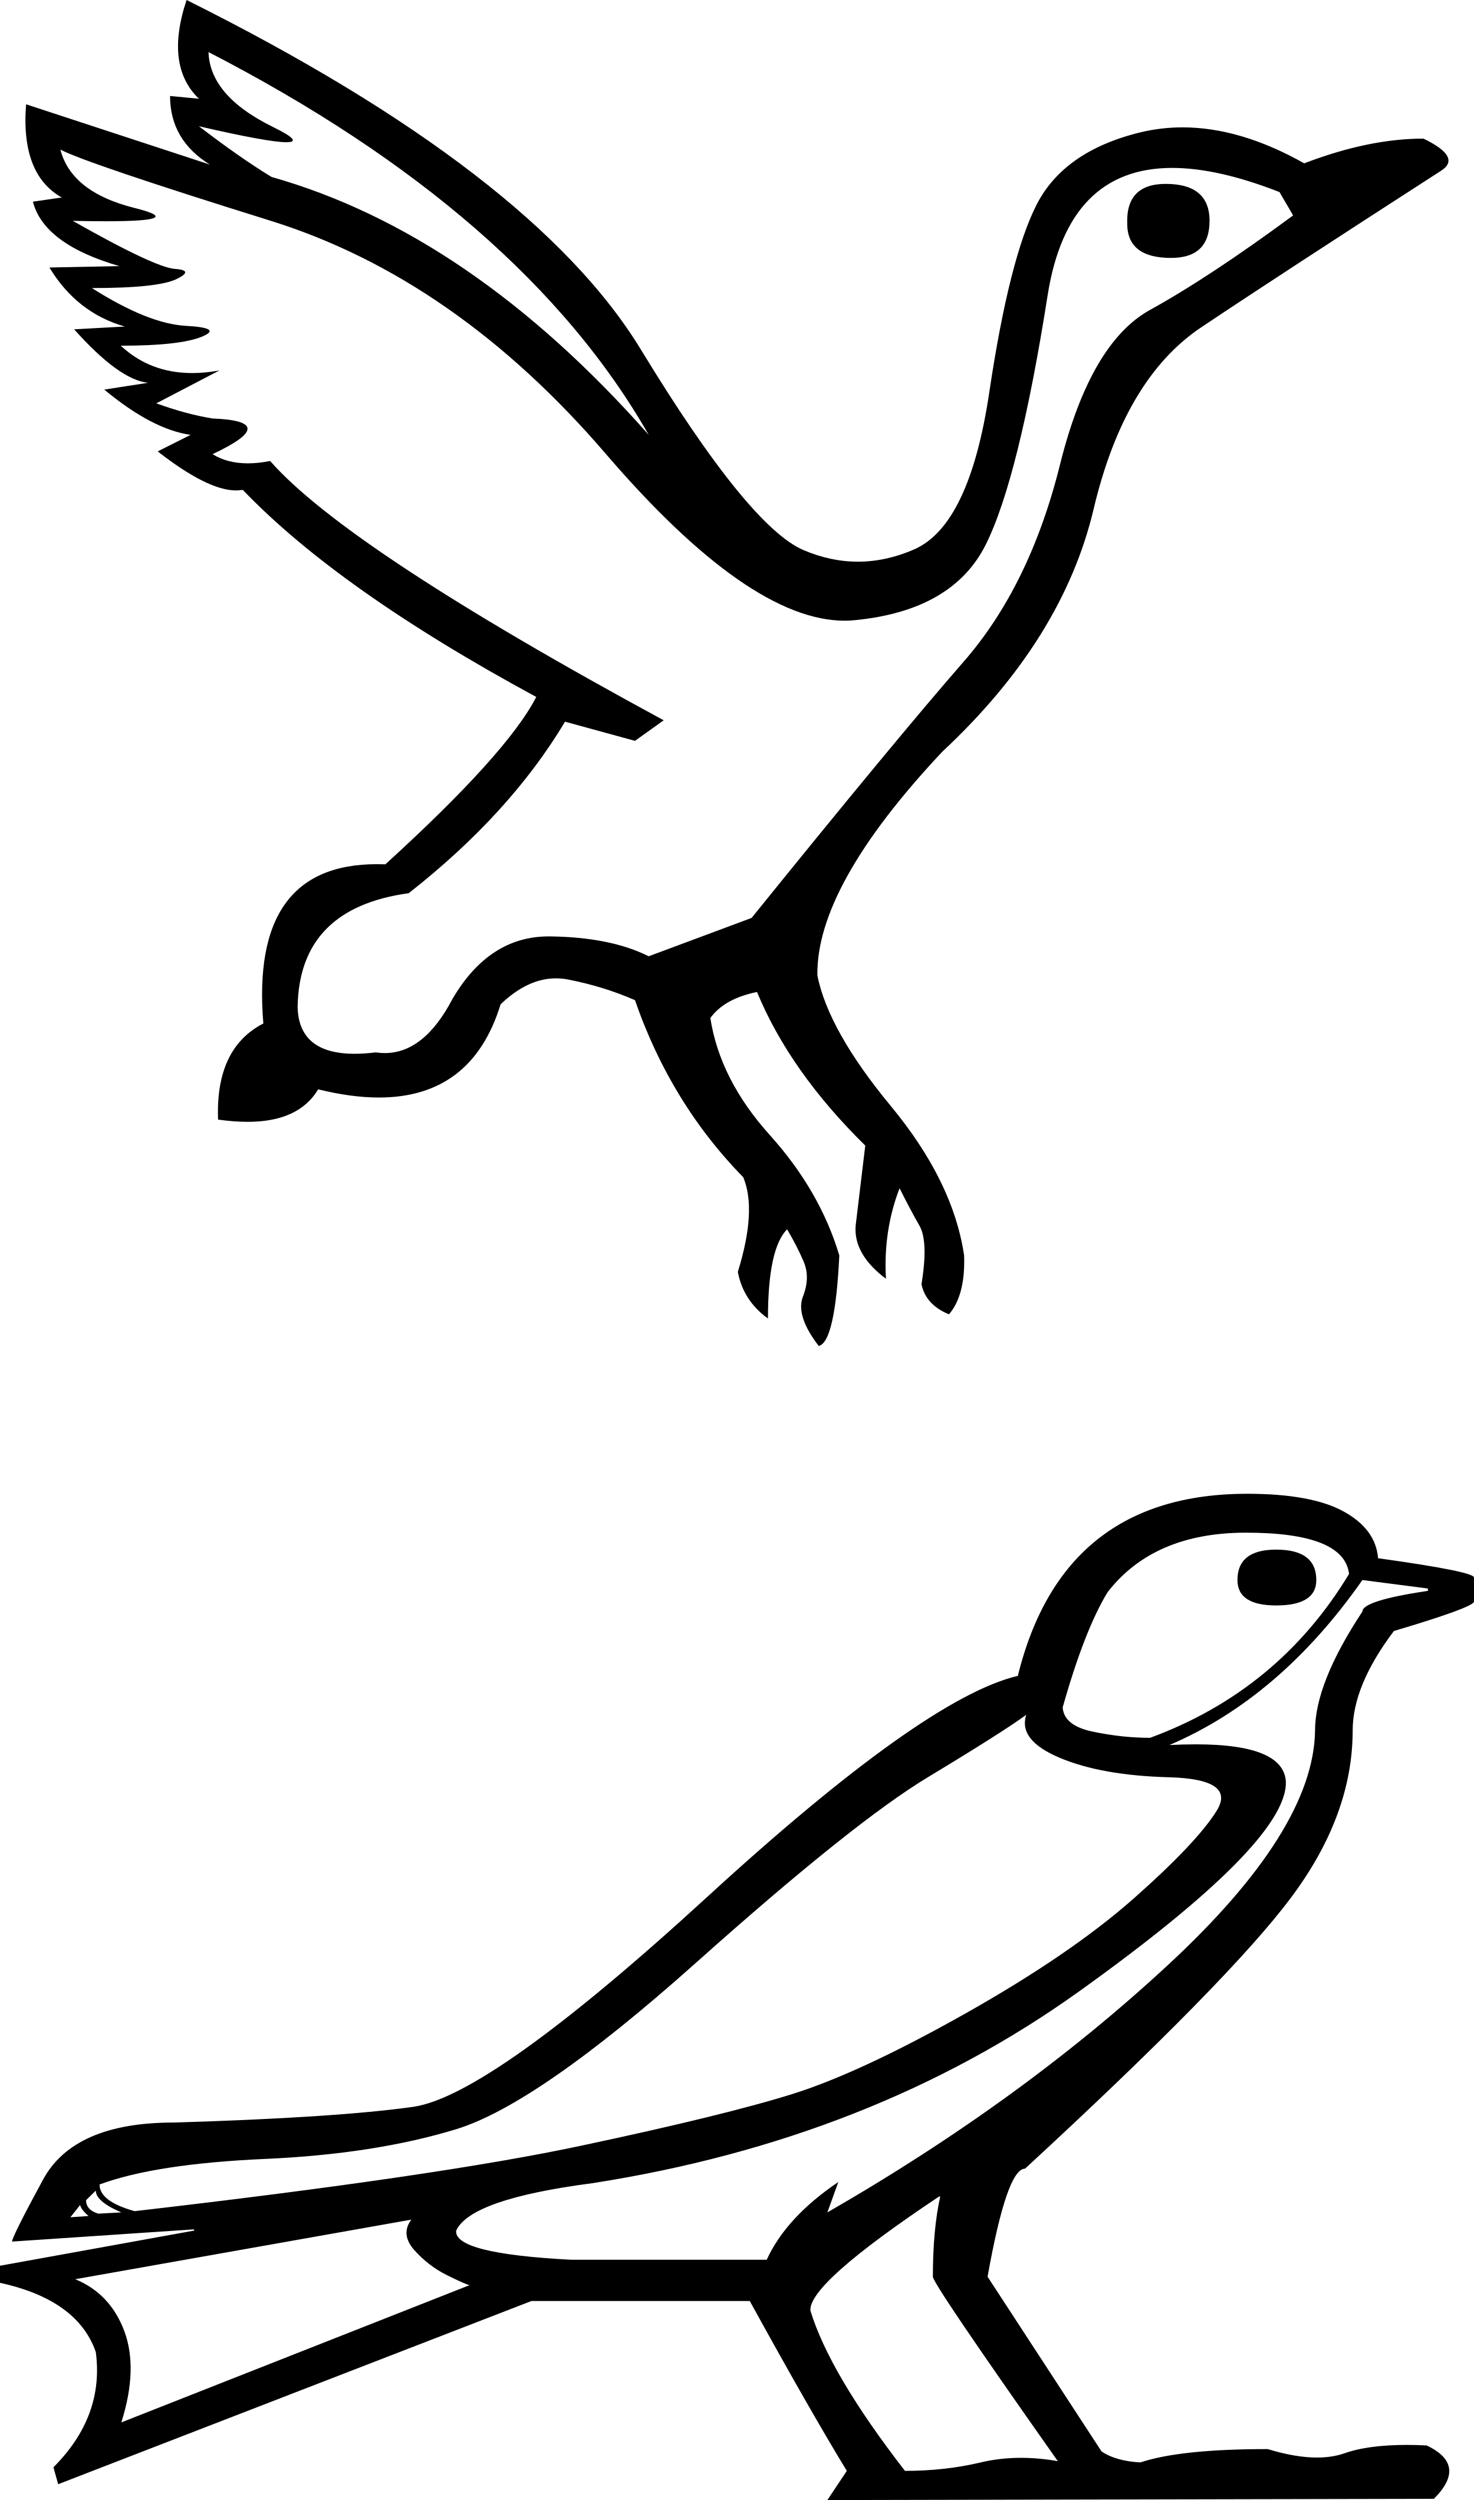 <?xml version='1.0' encoding='UTF-8' standalone='yes'?><svg xmlns='http://www.w3.org/2000/svg' xmlns:xlink='http://www.w3.org/1999/xlink' width='10.618' height='18.0' ><path d='M 8.397 1.324 Q 8.713 1.324 8.713 1.59 Q 8.713 1.857 8.436 1.857 Q 8.12 1.857 8.12 1.61 Q 8.11 1.324 8.397 1.324 ZM 1.502 0.375 Q 1.512 0.691 1.966 0.914 Q 2.191 1.024 2.063 1.024 Q 1.932 1.024 1.433 0.909 L 1.433 0.909 Q 1.729 1.136 1.956 1.274 Q 3.389 1.679 4.673 3.131 Q 3.764 1.541 1.502 0.375 ZM 0.435 1.077 Q 0.514 1.383 0.968 1.497 Q 1.355 1.593 0.761 1.593 Q 0.657 1.593 0.524 1.59 L 0.524 1.59 Q 1.117 1.926 1.26 1.936 Q 1.403 1.946 1.27 2.01 Q 1.136 2.074 0.662 2.074 Q 1.067 2.331 1.339 2.346 Q 1.61 2.361 1.452 2.425 Q 1.294 2.489 0.87 2.489 Q 1.081 2.686 1.385 2.686 Q 1.479 2.686 1.581 2.667 L 1.581 2.667 L 1.126 2.904 Q 1.344 2.983 1.531 3.013 Q 2.035 3.033 1.531 3.27 Q 1.637 3.336 1.786 3.336 Q 1.861 3.336 1.946 3.319 Q 2.5 3.951 4.781 5.186 L 4.574 5.334 L 4.07 5.196 Q 3.675 5.858 2.944 6.431 Q 2.154 6.539 2.144 7.251 Q 2.152 7.587 2.554 7.587 Q 2.625 7.587 2.707 7.577 Q 2.74 7.582 2.772 7.582 Q 3.056 7.582 3.26 7.191 Q 3.524 6.742 3.952 6.742 Q 3.957 6.742 3.961 6.742 Q 4.396 6.747 4.673 6.885 L 5.414 6.609 Q 6.461 5.314 6.94 4.766 Q 7.419 4.218 7.636 3.344 Q 7.854 2.47 8.283 2.232 Q 8.713 1.995 9.315 1.551 L 9.217 1.383 Q 8.773 1.209 8.444 1.209 Q 7.692 1.209 7.547 2.124 Q 7.34 3.438 7.103 3.917 Q 6.866 4.396 6.159 4.465 Q 6.123 4.469 6.085 4.469 Q 5.397 4.469 4.366 3.27 Q 3.28 2.005 1.951 1.59 Q 0.623 1.176 0.435 1.077 ZM 1.344 0.0 Q 3.843 1.245 4.618 2.519 Q 5.394 3.793 5.789 3.961 Q 5.984 4.044 6.18 4.044 Q 6.381 4.044 6.584 3.956 Q 6.984 3.783 7.127 2.82 Q 7.271 1.857 7.468 1.472 Q 7.666 1.087 8.214 0.953 Q 8.364 0.917 8.519 0.917 Q 8.935 0.917 9.395 1.176 Q 9.859 0.998 10.254 0.998 Q 10.54 1.136 10.372 1.235 Q 9.207 1.986 8.654 2.356 Q 8.1 2.726 7.878 3.665 Q 7.656 4.603 6.787 5.413 Q 5.878 6.381 5.888 7.023 Q 5.967 7.419 6.416 7.962 Q 6.866 8.505 6.945 9.039 Q 6.955 9.325 6.836 9.463 Q 6.668 9.394 6.638 9.246 Q 6.688 8.94 6.624 8.826 Q 6.559 8.713 6.48 8.555 Q 6.362 8.861 6.382 9.207 Q 6.145 9.029 6.164 8.821 L 6.233 8.248 Q 5.69 7.715 5.453 7.142 Q 5.216 7.191 5.117 7.33 Q 5.186 7.774 5.547 8.174 Q 5.907 8.574 6.046 9.039 Q 6.016 9.661 5.898 9.691 Q 5.73 9.473 5.784 9.335 Q 5.838 9.197 5.789 9.083 Q 5.74 8.969 5.67 8.851 Q 5.532 8.989 5.532 9.493 Q 5.354 9.365 5.315 9.157 Q 5.453 8.713 5.354 8.476 Q 4.831 7.942 4.574 7.201 Q 4.347 7.102 4.095 7.053 Q 4.05 7.044 4.005 7.044 Q 3.801 7.044 3.606 7.231 Q 3.4 7.902 2.729 7.902 Q 2.531 7.902 2.292 7.843 Q 2.152 8.077 1.784 8.077 Q 1.685 8.077 1.571 8.061 Q 1.551 7.547 1.897 7.369 Q 1.801 6.222 2.714 6.222 Q 2.745 6.222 2.776 6.223 Q 3.655 5.423 3.863 5.018 Q 2.44 4.248 1.749 3.527 Q 1.726 3.531 1.7 3.531 Q 1.496 3.531 1.136 3.25 L 1.373 3.131 Q 1.097 3.092 0.751 2.805 L 1.067 2.756 Q 0.86 2.736 0.534 2.371 L 0.899 2.351 Q 0.553 2.252 0.356 1.926 L 0.86 1.916 Q 0.316 1.758 0.237 1.452 L 0.445 1.422 Q 0.148 1.255 0.188 0.751 L 0.188 0.751 L 1.512 1.185 Q 1.225 1.008 1.225 0.691 L 1.225 0.691 L 1.433 0.711 Q 1.186 0.474 1.344 0.0 Z' style='fill:#000000;stroke:none' /><path d='M 9.193 11.157 Q 9.482 11.157 9.482 11.376 Q 9.482 11.559 9.193 11.559 Q 8.914 11.559 8.914 11.376 Q 8.914 11.157 9.193 11.157 ZM 8.975 11.035 Q 8.311 11.035 7.979 11.463 Q 7.813 11.734 7.655 12.293 Q 7.664 12.425 7.874 12.468 Q 8.084 12.512 8.285 12.512 Q 9.211 12.171 9.718 11.332 Q 9.683 11.035 8.975 11.035 ZM 7.393 12.346 Q 7.227 12.468 6.69 12.792 Q 6.152 13.115 5.012 14.133 Q 3.871 15.151 3.286 15.33 Q 2.7 15.509 1.909 15.544 Q 1.119 15.579 0.717 15.728 Q 0.717 15.85 0.97 15.92 Q 3.164 15.667 4.19 15.448 Q 5.217 15.23 5.707 15.077 Q 6.196 14.924 6.956 14.496 Q 7.717 14.067 8.171 13.665 Q 8.625 13.263 8.765 13.036 Q 8.905 12.809 8.42 12.796 Q 7.935 12.783 7.634 12.656 Q 7.332 12.529 7.393 12.346 ZM 0.69 15.772 L 0.62 15.841 Q 0.62 15.911 0.708 15.938 L 0.874 15.929 Q 0.69 15.85 0.69 15.772 ZM 0.577 15.876 L 0.507 15.964 L 0.638 15.955 Q 0.586 15.911 0.577 15.876 ZM 9.814 11.376 Q 9.22 12.224 8.424 12.564 Q 8.526 12.559 8.615 12.559 Q 9.256 12.559 9.263 12.835 Q 9.263 13.272 7.773 14.338 Q 6.283 15.405 4.265 15.719 Q 3.391 15.833 3.286 16.06 Q 3.268 16.226 4.116 16.27 L 5.523 16.27 Q 5.663 15.964 6.039 15.71 L 6.039 15.71 L 5.96 15.929 Q 7.358 15.125 8.411 14.15 Q 9.464 13.176 9.473 12.459 Q 9.473 12.119 9.814 11.603 Q 9.814 11.524 10.286 11.454 L 10.286 11.437 L 9.814 11.376 ZM 2.963 15.981 L 0.542 16.41 Q 0.795 16.514 0.896 16.785 Q 0.996 17.056 0.874 17.441 L 3.382 16.453 Q 3.347 16.444 3.216 16.379 Q 3.085 16.313 2.984 16.2 Q 2.884 16.086 2.963 15.981 ZM 6.764 15.815 Q 5.82 16.444 5.838 16.637 Q 5.977 17.091 6.519 17.79 Q 6.808 17.79 7.065 17.729 Q 7.204 17.696 7.355 17.696 Q 7.483 17.696 7.62 17.72 Q 6.72 16.444 6.72 16.392 Q 6.72 16.051 6.773 15.815 ZM 8.984 10.755 Q 9.447 10.755 9.678 10.882 Q 9.91 11.009 9.927 11.219 Q 10.618 11.315 10.618 11.358 L 10.618 11.533 Q 10.6 11.577 10.041 11.743 Q 9.744 12.136 9.744 12.459 Q 9.744 13.071 9.298 13.665 Q 8.853 14.26 7.384 15.614 Q 7.253 15.614 7.114 16.392 L 7.935 17.65 Q 8.04 17.72 8.215 17.729 Q 8.503 17.633 9.132 17.633 Q 9.332 17.694 9.486 17.694 Q 9.596 17.694 9.683 17.664 Q 9.853 17.603 10.137 17.603 Q 10.204 17.603 10.277 17.607 Q 10.574 17.747 10.329 17.991 L 5.96 18 L 6.1 17.79 Q 5.829 17.345 5.401 16.567 L 3.828 16.567 L 0.419 17.886 L 0.385 17.764 Q 0.752 17.397 0.69 16.934 Q 0.559 16.558 -3.430543085158888E-7 16.436 L -3.430543085158888E-7 16.313 L 1.398 16.06 L 1.398 16.051 L 0.087 16.139 Q 0.087 16.104 0.31 15.693 Q 0.533 15.282 1.25 15.282 Q 2.421 15.247 2.976 15.169 Q 3.531 15.09 5.095 13.657 Q 6.659 12.224 7.332 12.066 Q 7.655 10.755 8.984 10.755 Z' style='fill:#000000;stroke:none' /></svg>